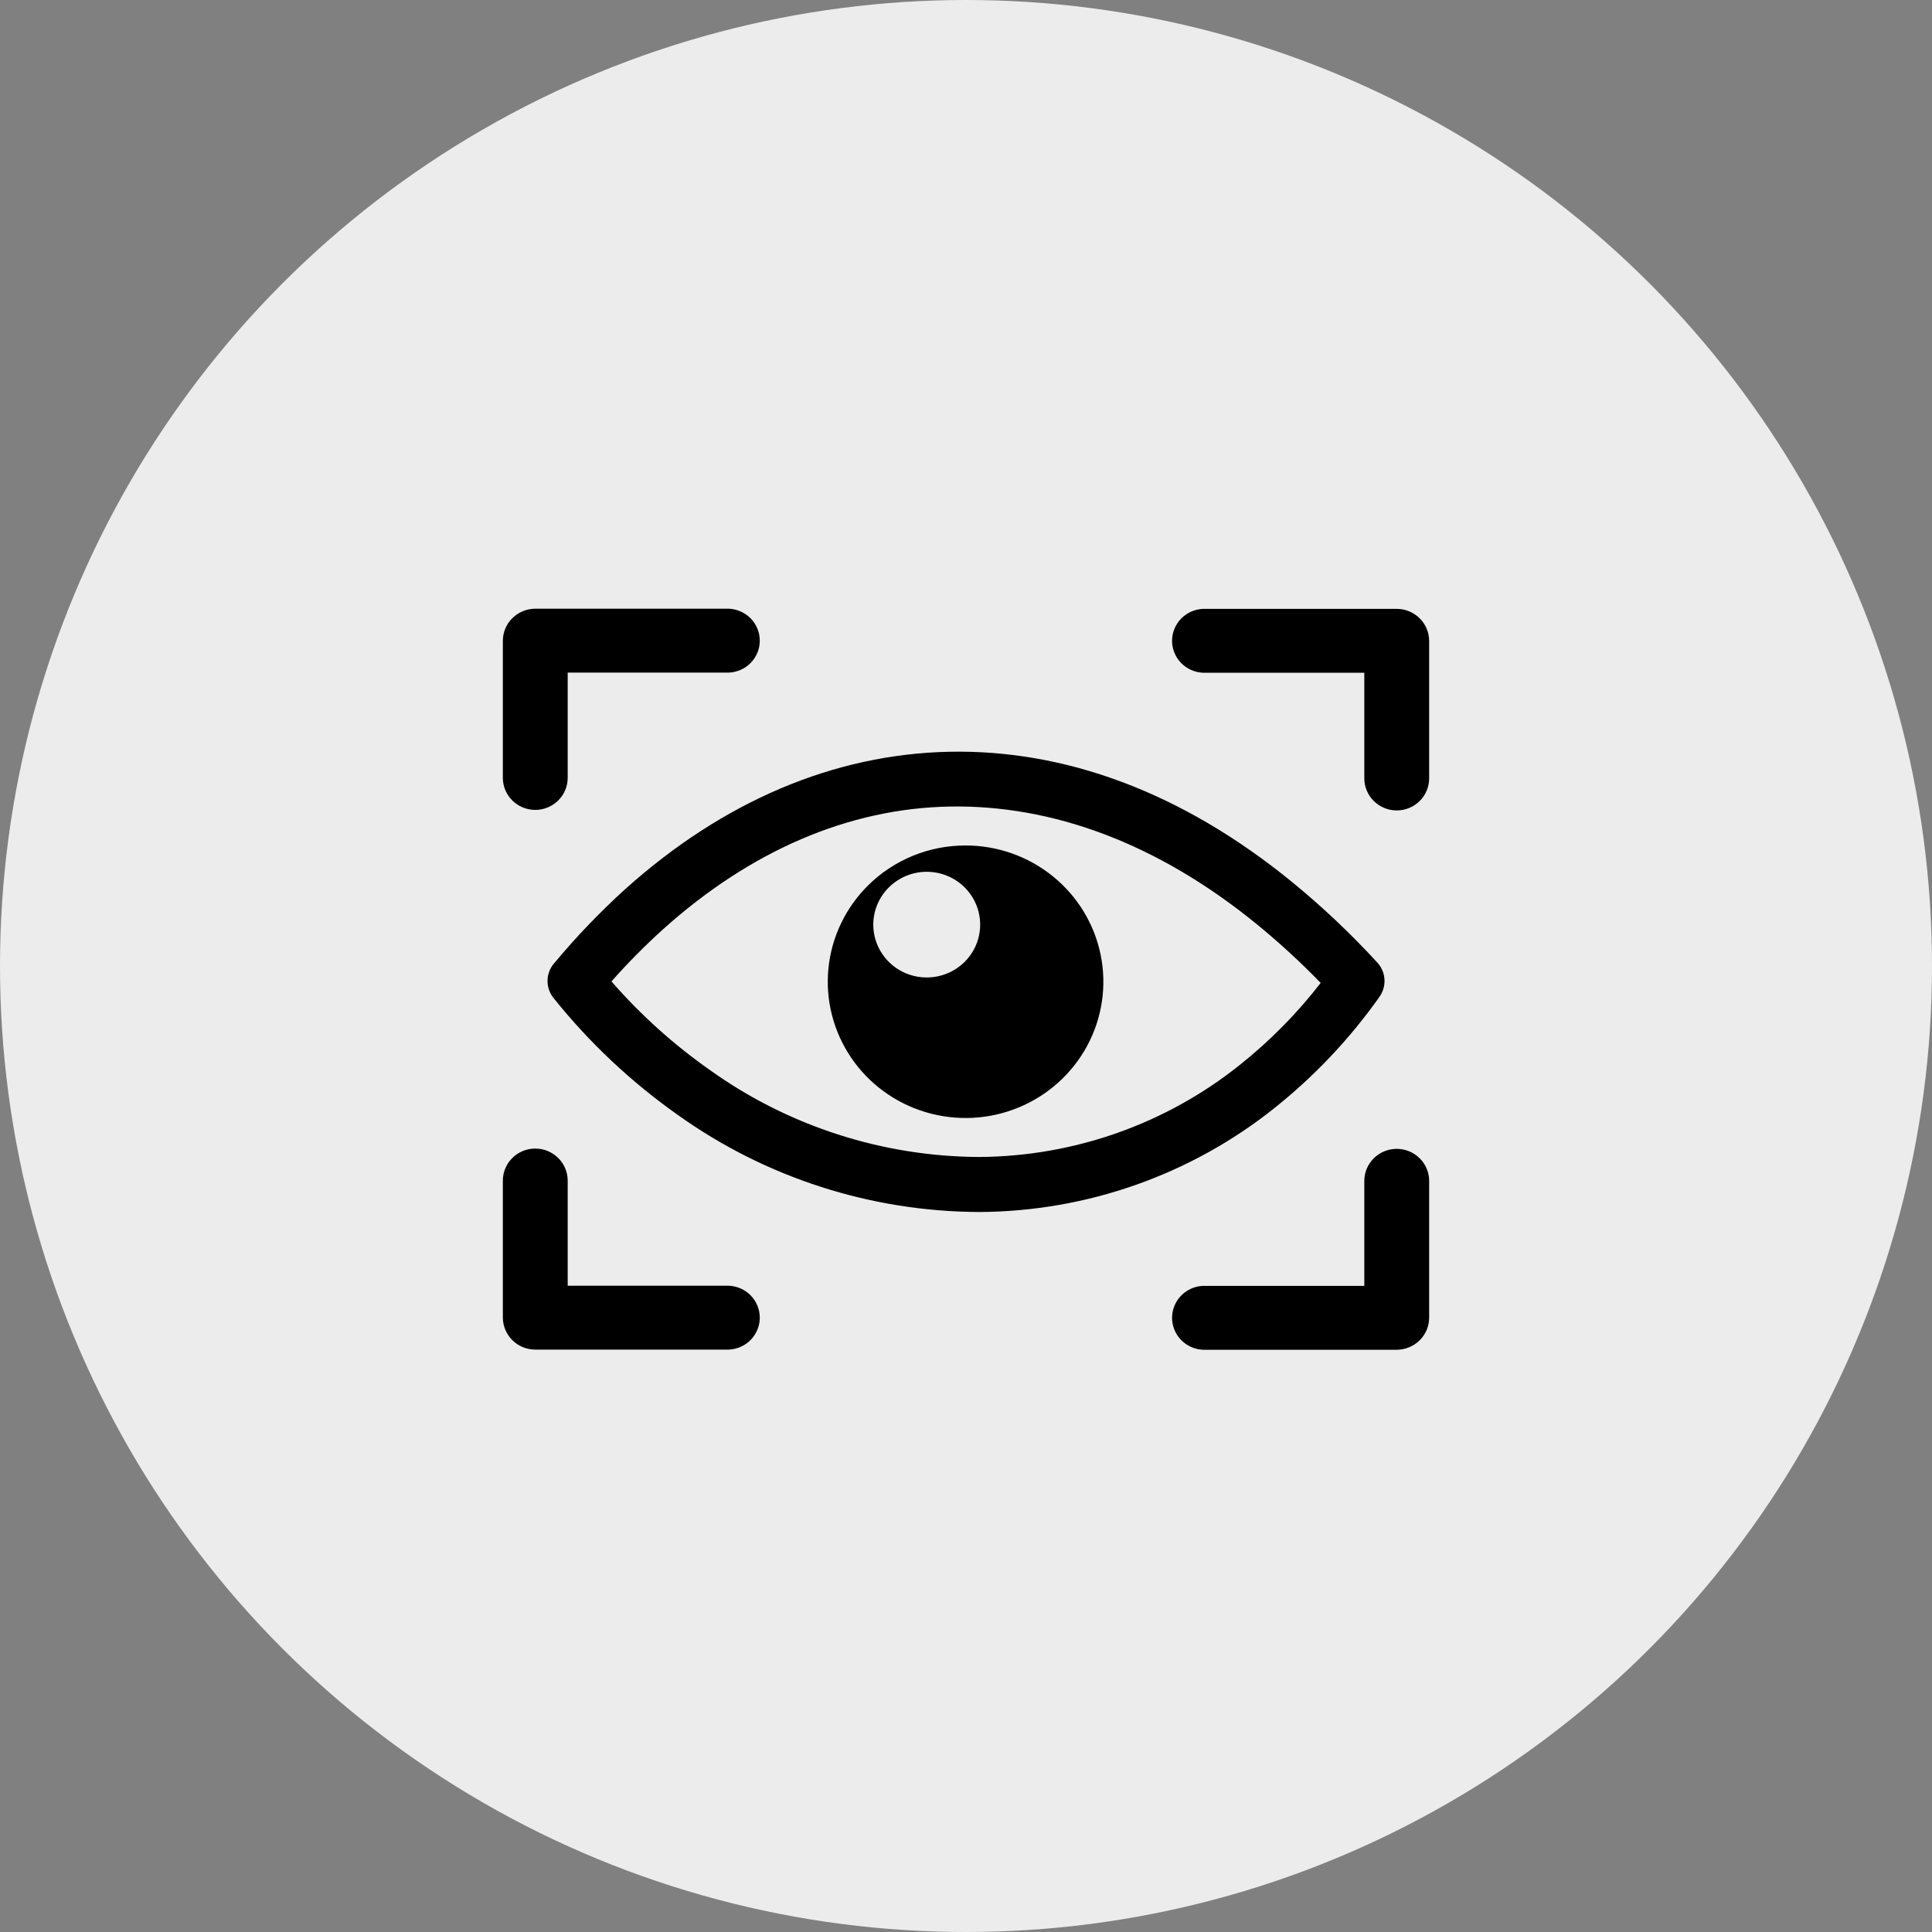 <svg width="73" height="73" viewBox="0 0 73 73" fill="none" xmlns="http://www.w3.org/2000/svg">
<rect x="0" y="0" width="73" height="73" fill="#808080" stroke="none"/>
<circle cx="36.5" cy="36.5" r="36.5" fill="#ECECEC"/>
<g clip-path="url(#clip0_2710_2142)">
<path fill-rule="evenodd" clip-rule="evenodd" d="M36.483 31.946C37.687 31.945 38.855 32.358 39.786 33.114C40.717 33.869 41.355 34.921 41.59 36.089C41.825 37.257 41.644 38.47 41.076 39.52C40.508 40.571 39.59 41.395 38.477 41.851C37.365 42.307 36.126 42.367 34.974 42.022C33.821 41.676 32.825 40.947 32.155 39.956C31.486 38.966 31.184 37.777 31.302 36.592C31.419 35.406 31.949 34.298 32.8 33.455C33.283 32.976 33.857 32.596 34.489 32.337C35.121 32.078 35.799 31.945 36.483 31.946ZM51.55 44.62C51.55 44.299 51.679 43.991 51.909 43.764C52.139 43.537 52.45 43.409 52.775 43.409C53.1 43.409 53.412 43.537 53.641 43.764C53.871 43.991 54 44.299 54 44.62V49.786C54 50.108 53.871 50.416 53.641 50.643C53.412 50.871 53.1 50.999 52.775 51H52.664H45.449C45.136 50.985 44.84 50.851 44.624 50.627C44.407 50.402 44.286 50.103 44.286 49.793C44.286 49.483 44.407 49.184 44.624 48.959C44.84 48.735 45.136 48.601 45.449 48.586H51.55V44.609V44.62ZM54 29.411C54 29.732 53.871 30.04 53.641 30.267C53.412 30.494 53.1 30.622 52.775 30.622C52.45 30.622 52.139 30.494 51.909 30.267C51.679 30.04 51.55 29.732 51.55 29.411V25.419H45.449C45.136 25.404 44.84 25.271 44.624 25.046C44.407 24.821 44.286 24.523 44.286 24.213C44.286 23.902 44.407 23.604 44.624 23.379C44.84 23.154 45.136 23.021 45.449 23.006H52.664H52.775C53.1 23.006 53.411 23.134 53.64 23.361C53.87 23.588 53.999 23.896 54 24.217V29.391V29.411ZM21.45 29.391C21.45 29.712 21.32 30.02 21.091 30.247C20.861 30.474 20.55 30.602 20.225 30.602C19.9 30.602 19.588 30.474 19.359 30.247C19.129 30.02 19 29.712 19 29.391V24.211C19.001 23.89 19.13 23.582 19.36 23.356C19.589 23.129 19.9 23.001 20.225 23H20.336H27.545C27.858 23.015 28.154 23.149 28.371 23.373C28.587 23.598 28.708 23.896 28.708 24.207C28.708 24.517 28.587 24.816 28.371 25.041C28.154 25.265 27.858 25.399 27.545 25.414H21.45V29.385V29.391ZM19 44.609C19 44.288 19.129 43.98 19.359 43.753C19.588 43.526 19.9 43.398 20.225 43.398C20.55 43.398 20.861 43.526 21.091 43.753C21.32 43.98 21.45 44.288 21.45 44.609V48.581H27.545C27.858 48.596 28.154 48.729 28.371 48.954C28.587 49.179 28.708 49.477 28.708 49.787C28.708 50.098 28.587 50.396 28.371 50.621C28.154 50.846 27.858 50.979 27.545 50.994H20.336H20.225C19.901 50.994 19.59 50.866 19.361 50.64C19.131 50.413 19.002 50.106 19 49.786V44.609ZM20.971 36.359C21.788 35.38 22.673 34.457 23.62 33.599C27.323 30.273 31.518 28.495 35.868 28.405C40.217 28.315 44.635 29.912 48.813 33.32C49.961 34.259 51.039 35.277 52.04 36.368C52.203 36.545 52.299 36.772 52.312 37.011C52.325 37.251 52.254 37.487 52.112 37.68C50.997 39.255 49.663 40.666 48.15 41.871C44.994 44.39 41.067 45.773 37.013 45.795C32.921 45.783 28.936 44.502 25.619 42.133C23.849 40.885 22.266 39.397 20.917 37.711C20.76 37.517 20.679 37.273 20.689 37.025C20.699 36.777 20.799 36.541 20.971 36.359ZM25.033 35.131C24.354 35.746 23.71 36.397 23.104 37.083C24.205 38.346 25.457 39.473 26.833 40.438C29.794 42.554 33.351 43.701 37.004 43.716C40.588 43.694 44.059 42.467 46.845 40.238C47.986 39.33 49.012 38.29 49.901 37.139C49.14 36.353 48.332 35.611 47.483 34.917C43.703 31.836 39.736 30.41 35.902 30.475C32.068 30.54 28.348 32.146 25.033 35.131ZM35.016 32.94C35.415 32.94 35.806 33.057 36.138 33.276C36.47 33.496 36.729 33.808 36.882 34.173C37.035 34.538 37.075 34.939 36.997 35.326C36.919 35.714 36.726 36.07 36.444 36.349C36.162 36.628 35.802 36.818 35.41 36.895C35.018 36.972 34.612 36.933 34.243 36.782C33.874 36.631 33.559 36.375 33.337 36.046C33.115 35.718 32.997 35.332 32.997 34.937C32.997 34.407 33.21 33.9 33.589 33.526C33.968 33.151 34.481 32.941 35.016 32.94Z" fill="black"/>
</g>
<defs>
<clipPath id="clip0_2710_2142">
<rect width="35" height="28" fill="white" transform="translate(19 23)"/>
</clipPath>
</defs>
</svg>
